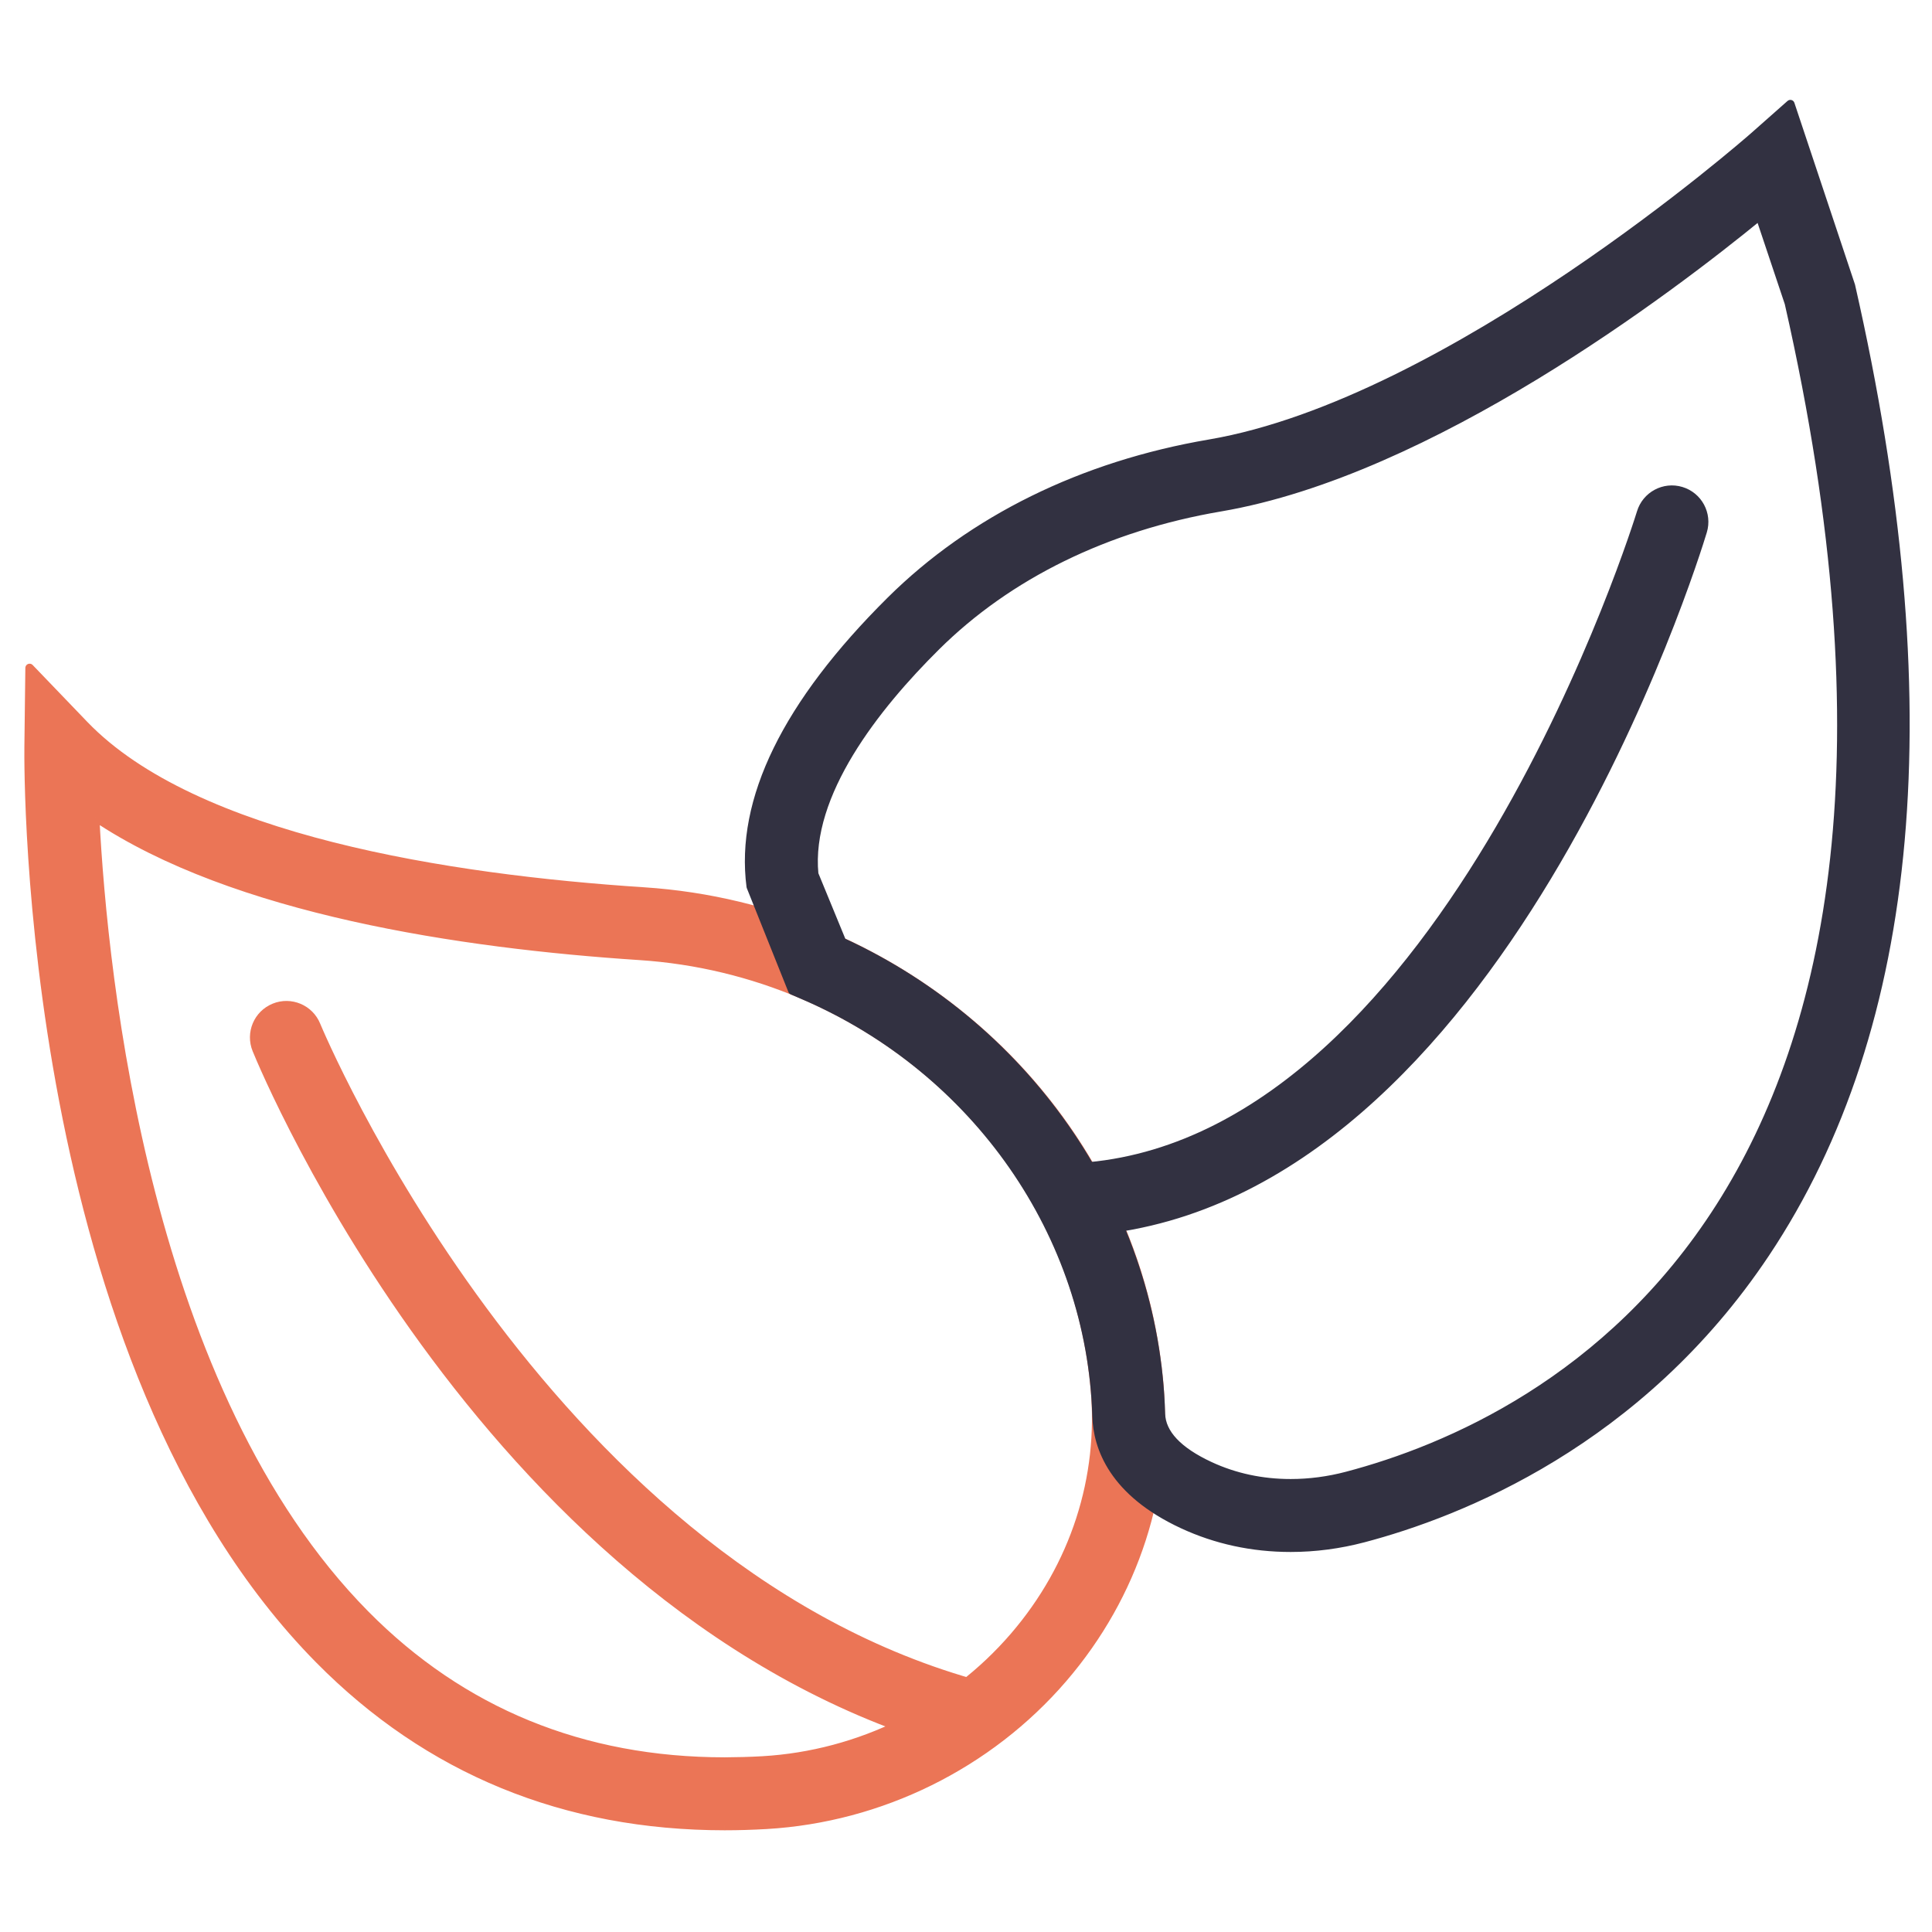 <?xml version="1.0" encoding="UTF-8" standalone="no"?><!DOCTYPE svg PUBLIC "-//W3C//DTD SVG 1.1//EN" "http://www.w3.org/Graphics/SVG/1.1/DTD/svg11.dtd"><svg width="100%" height="100%" viewBox="0 0 100 100" version="1.1" xmlns="http://www.w3.org/2000/svg" xmlns:xlink="http://www.w3.org/1999/xlink" xml:space="preserve" style="fill-rule:evenodd;clip-rule:evenodd;stroke-linejoin:round;stroke-miterlimit:1.414;"><g id="Retinaicon"><g id="leaves"><path d="M4.922,42.286c0.434,8.476 2.661,29.821 13.984,41.277c4.994,5.053 11.254,7.615 18.607,7.616c0.606,-0.005 1.293,-0.018 1.963,-0.058c5.014,-0.292 9.757,-2.634 13.015,-6.421c3.124,-3.631 4.607,-8.2 4.176,-12.87c-0.041,-0.447 -0.095,-0.904 -0.165,-1.366c-1.701,-11.387 -11.54,-20.214 -23.398,-20.99c-9.226,-0.604 -21.002,-2.363 -28.182,-7.188m32.596,52.229l-0.006,0c-8.279,-0.002 -15.34,-2.899 -20.985,-8.614c-15.249,-15.435 -15.06,-45.963 -15.045,-47.254l0.05,-4.074l2.822,2.938c5.71,5.944 18.905,7.977 28.968,8.634c13.412,0.877 24.548,10.897 26.479,23.826c0.079,0.527 0.142,1.045 0.189,1.554c0.512,5.578 -1.253,11.029 -4.969,15.35c-3.845,4.469 -9.441,7.231 -15.351,7.576c-0.732,0.042 -1.446,0.064 -2.152,0.064" style="fill:#EB7556;fill-rule:nonzero;stroke:#EB7556;stroke-width:0.44px;"/><path d="M43.583,48.753c9.748,4.484 16.202,14.002 16.506,24.432c0.032,1.019 0.884,1.925 2.535,2.692c1.282,0.595 2.69,0.897 4.181,0.897l0.002,0c0.965,0 1.946,-0.128 2.912,-0.383c10.405,-2.742 33.461,-14.146 22.874,-60.706l-1.512,-4.516c-4.683,3.834 -17.071,13.238 -27.915,15.086c-5.889,1.002 -10.979,3.494 -14.718,7.205c-3.119,3.092 -6.714,7.628 -6.306,11.79l1.441,3.503Zm23.224,31.357l-0.002,0c-1.981,0 -3.861,-0.407 -5.587,-1.208c-3.601,-1.674 -4.414,-3.979 -4.463,-5.62c-0.273,-9.361 -6.209,-17.898 -15.121,-21.747l-0.622,-0.269l-2.153,-5.378c-0.584,-4.473 1.853,-9.452 7.239,-14.797c4.231,-4.197 9.938,-7.006 16.508,-8.125c12.473,-2.125 28.018,-15.768 28.173,-15.905l1.889,-1.671l3.134,9.398c4.906,21.548 3.404,38.346 -4.425,50.082c-6.524,9.778 -15.836,13.437 -20.808,14.746c-1.244,0.328 -2.51,0.494 -3.762,0.494" style="fill:#323141;fill-rule:nonzero;stroke:#323141;stroke-width:0.44px;"/><path d="M49.848,90.387c-0.152,0 -0.305,-0.02 -0.457,-0.063c-23.959,-6.816 -35.626,-34.809 -36.11,-35.997c-0.348,-0.854 0.06,-1.826 0.914,-2.174c0.851,-0.347 1.825,0.06 2.173,0.912c0.114,0.277 11.556,27.684 33.935,34.05c0.886,0.252 1.4,1.174 1.148,2.06c-0.209,0.734 -0.876,1.212 -1.603,1.212" style="fill:#EB7556;fill-rule:nonzero;stroke:#EB7556;stroke-width:0.44px;"/><path d="M56.517,63.703c-0.851,0 -1.578,-0.649 -1.66,-1.512c-0.085,-0.918 0.589,-1.73 1.506,-1.817c18.659,-1.749 28.48,-33.523 28.578,-33.843c0.267,-0.882 1.198,-1.381 2.078,-1.114c0.883,0.267 1.381,1.196 1.115,2.078c-0.421,1.397 -10.571,34.242 -31.461,36.2c-0.053,0.007 -0.105,0.008 -0.156,0.008" style="fill:#323141;fill-rule:nonzero;stroke:#323141;stroke-width:0.44px;"/></g></g></svg>